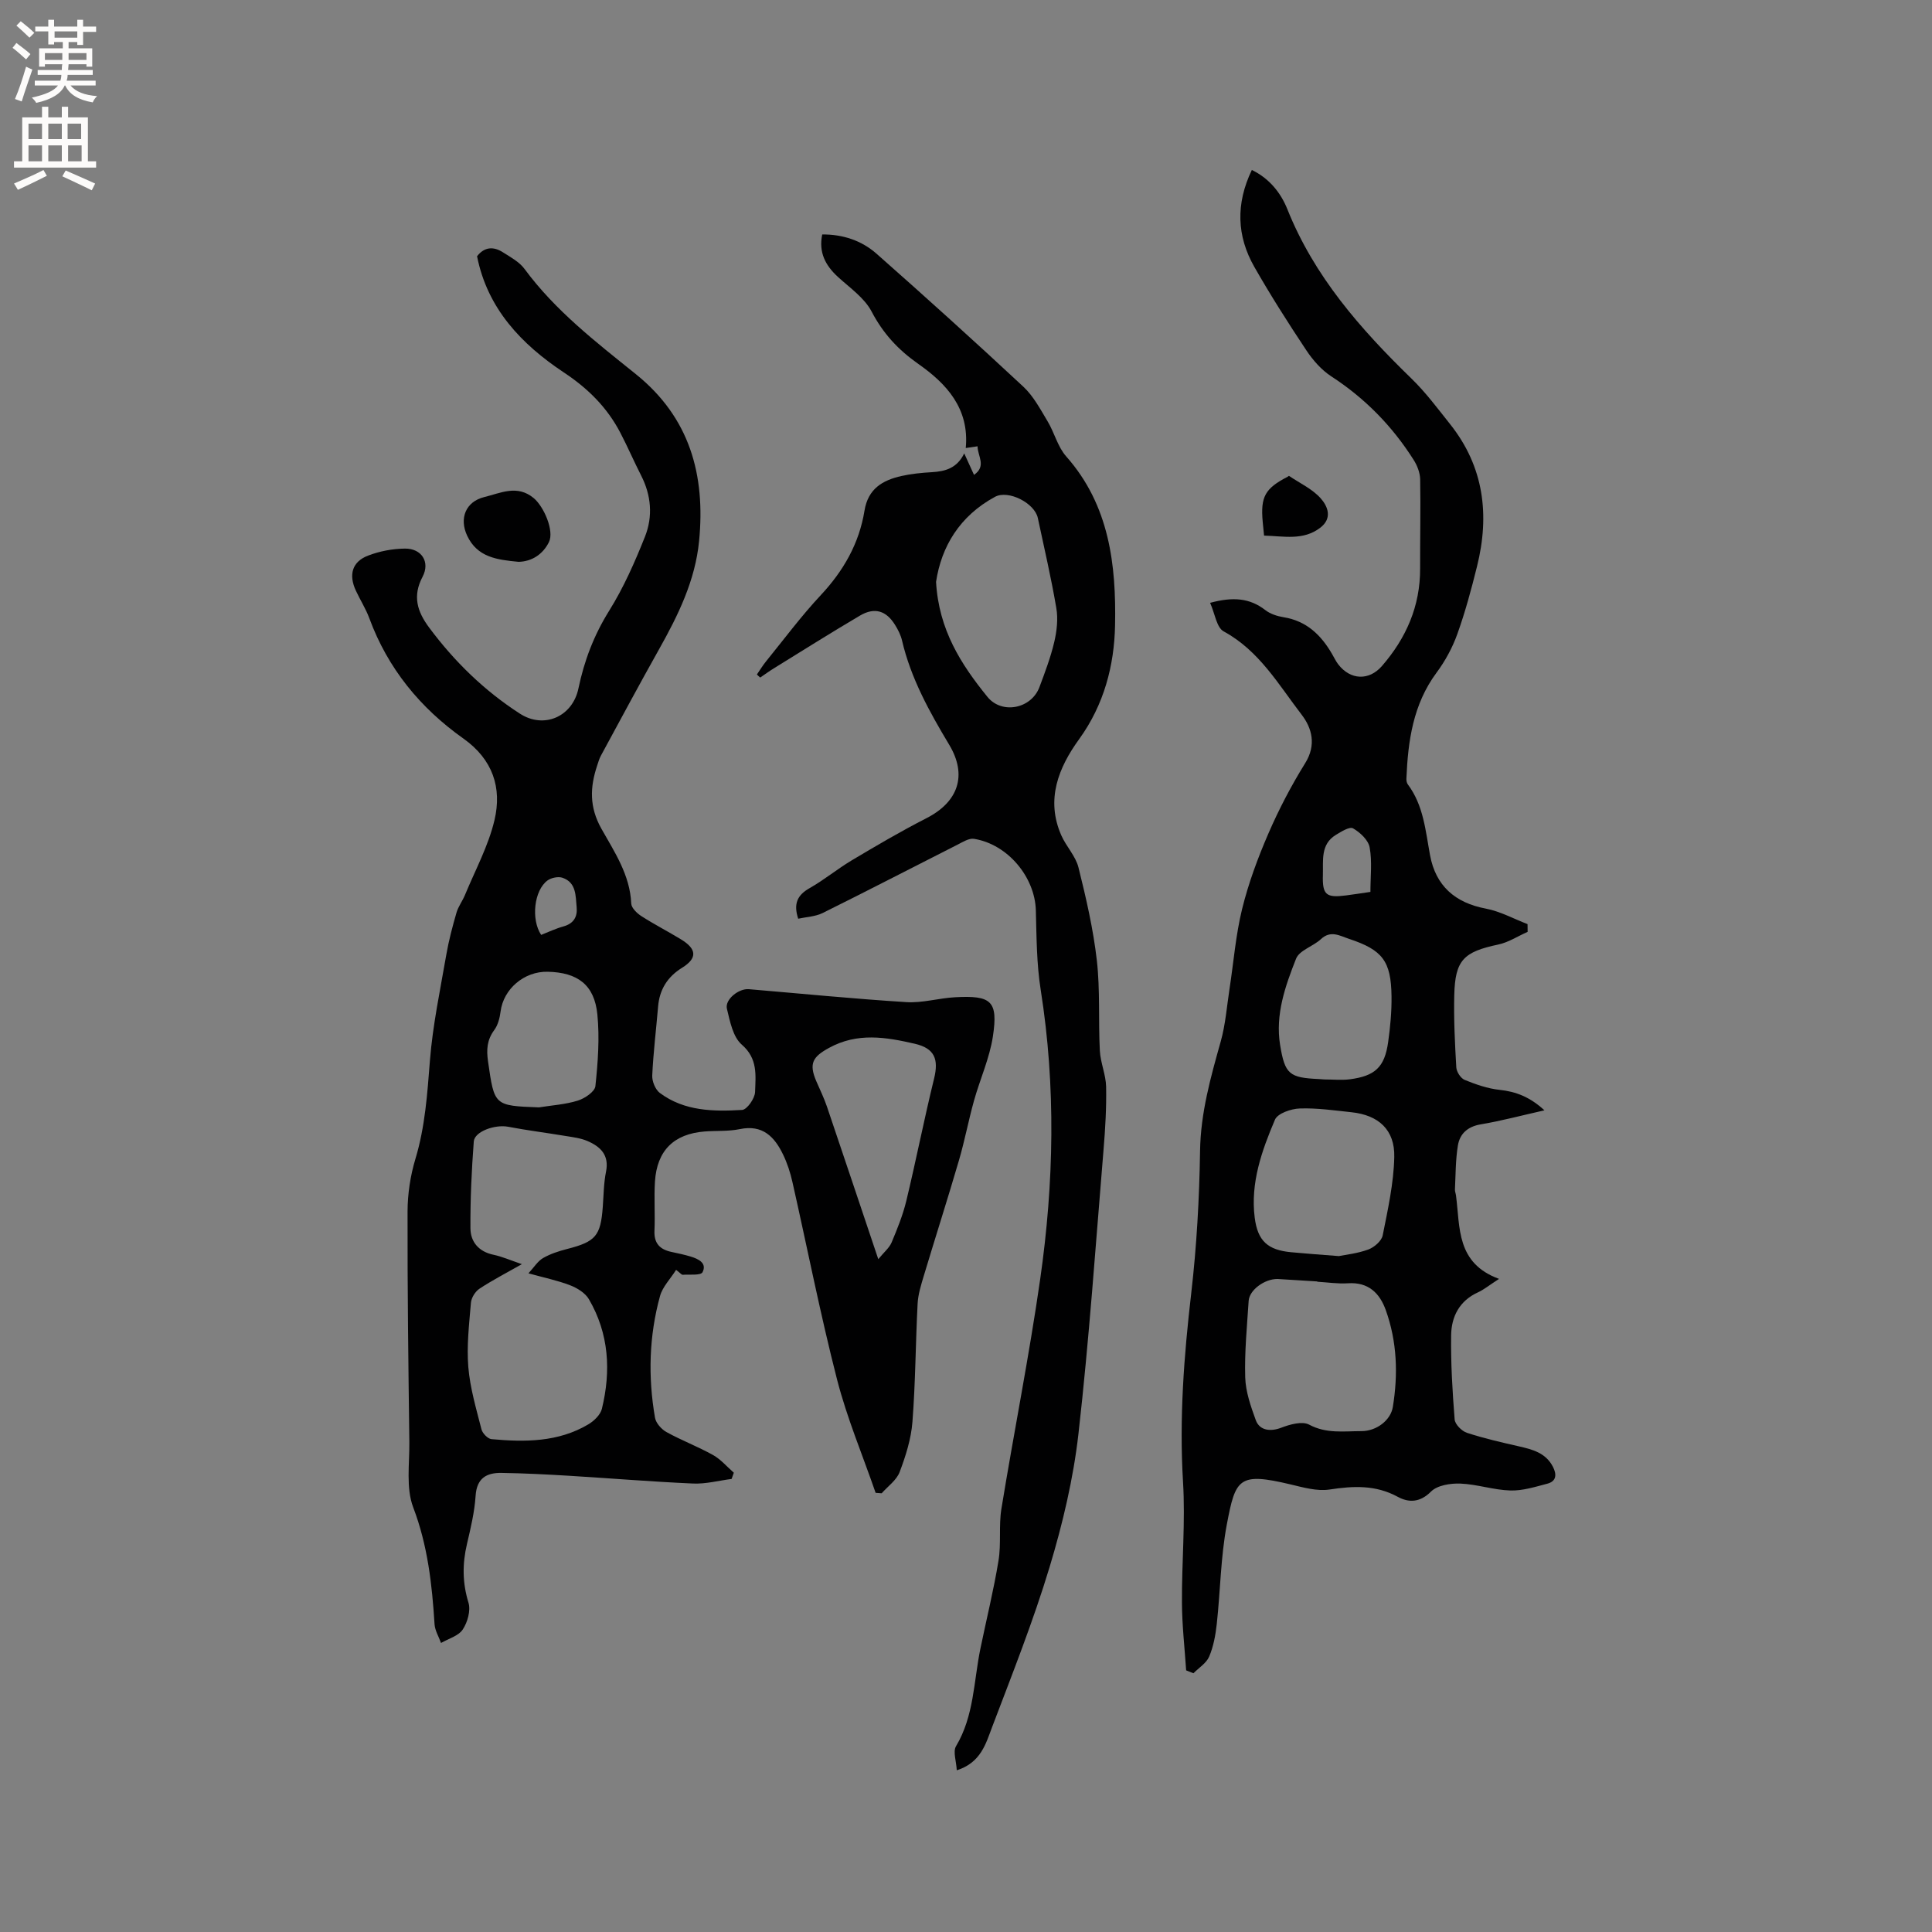 <svg enable-background="new 0 0 400 400" viewBox="0 0 400 400" xmlns="http://www.w3.org/2000/svg"><rect x="0" y="0" width="400" height="400" fill="#808080" stroke="none"/><g fill="#010102"><path d="m98.77 53.05c1.54-1.97 3.41-2.05 5.33-.83 1.59 1.01 3.41 1.99 4.49 3.45 6.38 8.66 14.8 15.15 23.04 21.78 11.22 9.03 14.44 20.91 13.11 34.56-.8 8.19-4.35 15.41-8.32 22.47-4.09 7.28-8.04 14.65-12.02 21.99-.35.64-.54 1.38-.78 2.08-1.48 4.46-1.62 8.55.89 13.02 2.7 4.8 5.93 9.58 6.18 15.5.04.91 1.19 2.02 2.11 2.61 2.66 1.71 5.5 3.16 8.2 4.81 3.32 2.02 3.37 3.92.21 5.88-3 1.86-4.67 4.49-4.96 8.04-.4 4.75-.99 9.49-1.21 14.25-.06 1.21.64 2.93 1.58 3.63 5.07 3.78 11.1 3.86 17.03 3.51 1.01-.06 2.64-2.39 2.68-3.71.11-3.42.61-6.9-2.75-9.81-1.83-1.58-2.45-4.81-3.08-7.43-.46-1.91 2.44-4.23 4.54-4.05 10.87.92 21.74 2 32.62 2.68 3.32.21 6.7-.83 10.07-1.01 7.49-.41 8.95.74 7.84 8.1-.69 4.53-2.67 8.86-3.92 13.33-1.13 4.06-1.91 8.22-3.09 12.27-2.34 8.01-4.89 15.96-7.29 23.95-.57 1.9-1.19 3.86-1.29 5.82-.42 8.15-.44 16.32-1.07 24.45-.27 3.52-1.39 7.05-2.65 10.38-.64 1.69-2.44 2.95-3.72 4.4-.42-.03-.84-.06-1.25-.09-2.7-7.82-5.94-15.5-7.99-23.48-3.47-13.53-6.16-27.26-9.24-40.89-.44-1.95-1.07-3.9-1.94-5.69-1.77-3.67-4.24-6.23-8.94-5.25-2.36.49-4.86.3-7.29.49-6.38.5-9.88 3.95-10.29 10.38-.21 3.38.05 6.79-.1 10.17-.12 2.63 1.15 3.89 3.53 4.39 1.35.29 2.7.57 4.01.97 1.6.49 3.37 1.36 2.41 3.23-.37.71-2.68.43-4.1.53-.23.02-.49-.35-1.37-1.02-1.18 1.87-2.8 3.5-3.33 5.42-2.28 8.28-2.5 16.74-1.04 25.19.19 1.11 1.32 2.38 2.35 2.96 3.14 1.74 6.54 3.02 9.67 4.77 1.61.9 2.88 2.42 4.3 3.66-.15.43-.31.86-.46 1.29-2.66.34-5.35 1.07-7.99.95-8.57-.38-17.12-1.09-25.68-1.61-4.65-.28-9.31-.52-13.97-.59-3.08-.05-5.12 1.07-5.36 4.73-.22 3.36-1.02 6.7-1.79 9.99-.97 4.11-.95 8.03.31 12.14.5 1.63-.19 4.07-1.19 5.57-.88 1.33-2.95 1.88-4.49 2.78-.46-1.29-1.25-2.56-1.34-3.87-.52-8.25-1.41-16.3-4.42-24.21-1.53-4.04-.75-9-.8-13.54-.2-15.9-.41-31.8-.37-47.71.01-3.65.58-7.42 1.63-10.9 2.01-6.67 2.46-13.46 3-20.34.58-7.35 2.13-14.63 3.39-21.92.51-2.94 1.28-5.84 2.11-8.71.37-1.28 1.24-2.41 1.76-3.67 2.12-5.14 4.85-10.15 6.11-15.5 1.57-6.68-.34-12.56-6.45-16.89-8.91-6.31-15.65-14.51-19.47-24.91-.73-1.97-1.89-3.78-2.78-5.7-1.54-3.29-.78-6 2.53-7.26 2.4-.92 5.09-1.43 7.65-1.45 3.42-.03 5.24 2.77 3.63 5.83-2.13 4.03-1.09 7.22 1.35 10.51 5.24 7.05 11.44 13.09 18.81 17.84 4.97 3.21 10.89.63 12.11-5.23 1.2-5.75 3.21-11.03 6.36-16.08 3-4.81 5.33-10.1 7.43-15.38 1.64-4.15 1.29-8.51-.81-12.62-1.49-2.92-2.79-5.94-4.3-8.84-2.74-5.26-6.72-9.21-11.75-12.53-8.74-5.82-15.78-13.19-17.92-24.03zm10.64 210.58c1.17-1.27 1.92-2.52 3.02-3.16 1.52-.88 3.27-1.44 4.98-1.88 5.9-1.51 6.95-2.69 7.39-8.73.18-2.43.19-4.9.67-7.27.7-3.46-1.16-5.2-3.86-6.36-1.42-.61-3.04-.8-4.59-1.05-3.94-.66-7.91-1.15-11.83-1.9-2.69-.51-6.94.96-7.1 3.06-.45 5.97-.73 11.98-.69 17.96.02 2.84 1.73 4.85 4.79 5.49 1.77.37 3.47 1.13 5.86 1.94-3.36 1.91-6.17 3.35-8.79 5.09-.87.58-1.67 1.87-1.76 2.9-.37 4.43-.9 8.92-.54 13.32.36 4.34 1.64 8.63 2.72 12.88.21.83 1.31 1.97 2.08 2.04 6.91.63 13.81.64 20.04-3.06 1.18-.7 2.5-1.97 2.81-3.2 1.92-7.86 1.48-15.59-2.69-22.72-.75-1.28-2.39-2.3-3.84-2.86-2.64-1.02-5.46-1.6-8.67-2.49zm72.43-2.93c1.21-1.48 2.29-2.35 2.76-3.47 1.18-2.81 2.34-5.68 3.05-8.64 2.02-8.4 3.68-16.88 5.74-25.27.99-4.04.11-6.27-3.98-7.22-5.98-1.38-11.89-2.38-17.78.86-3.34 1.83-4.21 3.2-2.63 6.88.75 1.74 1.59 3.45 2.2 5.24 3.48 10.27 6.92 20.56 10.64 31.62zm-70.25-31.43c2.69-.43 5.46-.6 8.04-1.4 1.44-.45 3.52-1.85 3.64-3 .52-4.91.89-9.94.41-14.83-.61-6.14-4.07-8.71-10.29-8.85-4.88-.11-9.16 3.58-9.75 8.23-.17 1.33-.54 2.8-1.31 3.84-1.5 2.04-1.64 4.03-1.29 6.48 1.32 9.17 1.22 9.19 10.55 9.53zm.45-35.71c1.51-.59 3.03-1.32 4.63-1.76 2.11-.59 2.91-2 2.72-3.97-.23-2.36-.05-5.11-2.93-6.1-.88-.3-2.31-.01-3.09.55-2.79 2.02-3.47 8.06-1.33 11.28z"/><path d="m250.54 124.81c4.74-1.28 8.21-1 11.44 1.51 1.03.8 2.47 1.26 3.78 1.47 4.72.76 7.73 3.66 10.01 7.58.43.73.79 1.51 1.3 2.18 2.52 3.27 6.37 3.41 9.03.36 5.05-5.81 7.96-12.44 7.92-20.25-.02-6.14.12-12.29.01-18.43-.03-1.36-.61-2.86-1.36-4.03-4.42-6.98-10.06-12.74-17.03-17.27-2.05-1.33-3.82-3.36-5.19-5.42-3.75-5.64-7.4-11.37-10.76-17.26-3.64-6.39-3.87-13.06-.51-20.06 3.66 1.77 6.01 4.78 7.34 8.09 5.57 13.95 15.14 24.83 25.7 35.09 2.95 2.86 5.44 6.22 8.01 9.45 7.02 8.82 8.22 18.81 5.57 29.45-1.17 4.72-2.44 9.44-4.08 14.01-1.01 2.82-2.51 5.58-4.3 7.99-4.87 6.57-5.91 14.13-6.24 21.93-.02.4.07.9.3 1.21 3.26 4.36 3.65 9.57 4.6 14.68 1.17 6.29 5.16 9.83 11.55 11.03 2.97.56 5.76 2.11 8.63 3.21.01.53.01 1.07.02 1.6-2.02.89-3.95 2.17-6.06 2.62-7.19 1.52-8.96 3.22-9.13 10.49-.12 4.97.13 9.96.42 14.94.05.93.91 2.26 1.73 2.6 2.31.94 4.76 1.8 7.22 2.06 3.42.36 6.31 1.49 9.3 4.24-4.72 1.06-8.93 2.19-13.21 2.91-2.71.46-4.31 1.95-4.71 4.37-.49 2.99-.46 6.07-.61 9.11-.02.41.17.83.22 1.25.87 6.63.02 14 8.91 17.26-2.12 1.37-3.16 2.24-4.35 2.78-3.86 1.75-5.52 5.04-5.57 8.91-.08 5.8.27 11.63.73 17.41.08 1.02 1.47 2.42 2.55 2.77 3.5 1.15 7.11 1.97 10.71 2.79 2.85.65 5.59 1.35 7.08 4.23.82 1.58.75 3.01-1.15 3.51-2.51.66-5.1 1.48-7.64 1.41-3.47-.1-6.9-1.29-10.36-1.43-2.06-.08-4.79.35-6.09 1.66-2.31 2.31-4.63 2.3-6.88 1.08-4.59-2.5-9.19-2.26-14.13-1.51-2.58.39-5.43-.43-8.07-1.06-10.77-2.56-11.39-1.21-13.2 8.35-1.27 6.73-1.32 13.69-2.07 20.53-.25 2.29-.68 4.66-1.57 6.76-.58 1.37-2.14 2.32-3.26 3.46-.5-.2-1.01-.4-1.51-.6-.31-4.68-.85-9.35-.87-14.03-.05-8.35.73-16.73.22-25.03-.79-13.1.19-26.02 1.7-39 1.13-9.77 1.68-19.65 1.83-29.49.12-7.89 2.19-15.22 4.28-22.66.99-3.52 1.26-7.25 1.82-10.89.85-5.52 1.28-11.15 2.61-16.55 1.31-5.32 3.24-10.53 5.42-15.57s4.75-9.96 7.65-14.63c2.33-3.76 1.38-7.24-.74-10-4.79-6.23-8.78-13.25-16.14-17.25-1.48-.79-1.82-3.68-2.82-5.92zm22.2 140.56c0-.02 0-.04 0-.06-2.64-.16-5.28-.32-7.92-.49-.11-.01-.21-.02-.32-.02-2.68-.03-5.84 2.28-5.98 4.54-.34 5.28-.87 10.58-.71 15.85.09 2.97 1.15 5.98 2.18 8.82.81 2.23 3.12 2.41 5.26 1.59 1.79-.69 4.35-1.41 5.78-.65 3.57 1.92 7.21 1.35 10.83 1.35 3.17 0 6.06-2.27 6.51-4.99 1.11-6.78.88-13.53-1.45-20.04-1.26-3.54-3.61-5.87-7.85-5.58-2.09.14-4.22-.2-6.33-.32zm4.46-5.31c1.42-.29 3.87-.54 6.11-1.37 1.21-.45 2.73-1.76 2.96-2.91 1.07-5.36 2.28-10.8 2.4-16.23.13-5.65-3.27-8.68-8.84-9.27-3.58-.38-7.18-.91-10.75-.78-1.78.06-4.55 1.01-5.11 2.31-2.73 6.42-5.1 13.08-4.2 20.26.61 4.89 2.74 6.74 7.55 7.19 2.94.28 5.9.49 9.88.8zm-3-36.57c1.87 0 3.58.18 5.24-.03 5.27-.68 7.23-2.53 7.96-7.69.44-3.13.74-6.32.7-9.48-.09-7.33-1.87-9.61-8.77-11.9-1.95-.64-3.8-1.86-5.85.05-1.61 1.5-4.45 2.3-5.14 4.04-2.24 5.67-4.33 11.56-3.31 17.86 1 6.1 1.91 6.79 8.08 7.07.43.02.85.06 1.09.08zm9.53-38.83c0-3.18.38-6.28-.16-9.22-.28-1.52-1.97-3.1-3.44-3.94-.71-.41-2.46.69-3.58 1.37-3.18 1.95-2.57 5.31-2.66 8.25-.13 4.19.69 4.79 4.77 4.27 1.46-.18 2.91-.42 5.07-.73z"/><path d="m156.71 139.64c.63-.91 1.2-1.86 1.9-2.72 3.74-4.61 7.3-9.4 11.34-13.72 4.7-5.03 7.94-10.71 9.03-17.45.74-4.58 3.75-6.32 7.66-7.2 2.05-.46 4.18-.67 6.29-.79 2.79-.16 5.22-.83 6.7-3.89.74 1.62 1.33 2.93 2.03 4.45 2.63-1.83.75-3.87.73-5.92-.87.13-1.62.24-2.44.36.78-8.21-4.02-13.34-9.79-17.39-4.22-2.96-7.32-6.32-9.71-10.88-1.49-2.83-4.5-4.9-6.97-7.16-2.59-2.38-4.01-5.06-3.25-8.79 4.38-.03 8.21 1.31 11.26 4 10.24 9.04 20.38 18.2 30.37 27.51 2.1 1.95 3.53 4.68 5.04 7.19 1.41 2.35 2.08 5.27 3.85 7.26 8.95 10.1 10.36 22.47 10.11 34.96-.16 8.29-2.27 16.43-7.42 23.55-4.27 5.89-6.98 12.5-3.71 19.94 1.01 2.3 2.97 4.29 3.56 6.66 1.58 6.34 3.06 12.76 3.8 19.24.7 6.17.3 12.46.62 18.68.13 2.51 1.25 4.97 1.3 7.47.08 4.33-.17 8.68-.53 12.99-1.63 19.64-2.98 39.31-5.2 58.88-1.06 9.3-3.26 18.58-5.97 27.56-3.39 11.23-7.74 22.18-11.91 33.16-1.29 3.4-2.31 7.34-7.31 8.93-.1-1.9-.82-3.86-.16-4.98 3.75-6.27 3.65-13.41 5.05-20.2 1.25-6.08 2.75-12.11 3.75-18.23.58-3.52.03-7.22.6-10.73 2.59-15.86 5.75-31.64 8.03-47.54 2.85-19.91 3.27-39.89.11-59.88-.86-5.42-.86-10.98-1.01-16.49-.19-6.86-5.8-13.68-12.81-14.8-1.03-.16-2.29.64-3.35 1.18-9.33 4.72-18.61 9.54-27.98 14.18-1.52.75-3.38.81-5.06 1.18-1.02-3.1-.18-4.9 2.36-6.33 3.03-1.72 5.75-3.98 8.75-5.77 5.07-3.02 10.17-6.02 15.42-8.7 6.59-3.36 8.54-8.87 4.73-15.22-4.1-6.84-7.94-13.75-9.77-21.6-.26-1.11-.81-2.19-1.42-3.18-1.83-2.98-4.24-3.74-7.26-1.97-6.01 3.54-11.91 7.26-17.85 10.93-.97.6-1.89 1.27-2.83 1.91-.26-.21-.47-.43-.68-.64zm37.09-19.17c.56 9.93 5.18 17.08 10.64 23.81 2.97 3.66 9.06 2.49 10.76-2.01 1.15-3.07 2.32-6.16 3.07-9.34.53-2.26.82-4.77.43-7.03-1.06-6.26-2.51-12.45-3.83-18.66-.66-3.08-6.09-5.87-8.86-4.38-7.32 3.96-11.11 10.3-12.21 17.61z"/><path d="m107.37 116.32c-4.5-.43-8.54-.93-10.65-5.41-1.69-3.6-.29-7.06 3.55-8 3.4-.83 6.8-2.62 10.22.21 2.12 1.76 4.29 6.79 3.17 9.1-1.27 2.58-3.59 4.04-6.29 4.1z"/><path d="m261.71 110.89c-.11-1.17-.2-2.01-.28-2.85-.47-5.21.47-6.91 5.19-9.35.09-.05.22-.19.26-.16 2.23 1.51 4.83 2.7 6.56 4.65 1.4 1.58 2.54 4.08-.12 6.1-3.51 2.66-7.44 1.73-11.61 1.61z"/></g><path d="m2.6 9.9.8-1c.9.7 1.9 1.4 2.9 2.3l-.9 1.1c-1.1-1-2-1.8-2.8-2.4zm.5 10.6c.9-2.1 1.6-4.3 2.3-6.7.4.2.8.4 1.3.6-.7 2.1-1.5 4.3-2.2 6.6zm.3-15.2.9-.9c1 .8 2 1.6 2.8 2.4l-1 1c-.9-.9-1.8-1.7-2.7-2.5zm12.6-1.2h1.2v1.4h2.7v1.1h-2.7v2.7h-1.2v-.6h-1.8v1.3h4.9v3.8h-1.2v-.5h-3.7c0 .4-.1.9-.1 1.2h5.1v1h-5.2c0 .5-.1.9-.2 1.2h6v1h-5.2c1.1 1.3 2.9 2 5.5 2.2-.4.4-.7.8-.9 1.3-2.9-.5-4.8-1.6-5.7-3.5h-.1c-.8 1.7-2.7 2.9-5.9 3.6-.2-.4-.6-.8-.9-1.1 2.8-.6 4.6-1.4 5.4-2.5h-4.8v-1h5.3c.1-.3.2-.7.2-1.2h-4.9v-1h5c0-.4 0-.8.1-1.2h-3.6v.5h-1.2v-3.8h4.9v-1.3h-1.8v.5h-1.2v-2.7h-2.7v-1h2.7v-1.4h1.2v1.4h4.8zm-6.7 8.3h3.6c0-.4 0-.9 0-1.4h-3.6zm1.9-4.6h4.8v-1.3h-4.7v1.3zm6.7 3.2h-3.7v1.4h3.7z" fill="#fcfbfa"/><path d="m8.7 22.1h1.3v2.2h2.8v-2.2h1.3v2.2h4.1v9.1h1.7v1.3h-17v-1.3h1.7v-9.1h4.1zm.3 13.1.7 1.2c-1.8.9-3.8 1.9-6 2.9-.2-.4-.5-.8-.8-1.3 2.3-1 4.4-1.9 6.1-2.8zm-3.1-6.4h2.8v-3.2h-2.8zm0 4.6h2.8v-3.3h-2.8zm4.1-4.6h2.8v-3.2h-2.8zm0 4.6h2.8v-3.3h-2.8zm3.6 1.9c2.1.9 4.1 1.8 6.1 2.7l-.7 1.4c-2.2-1.1-4.2-2-6.1-2.9zm3.2-9.7h-2.8v3.2h2.8zm-2.7 7.8h2.8v-3.3h-2.8z" fill="#fcfbfa"/></svg>